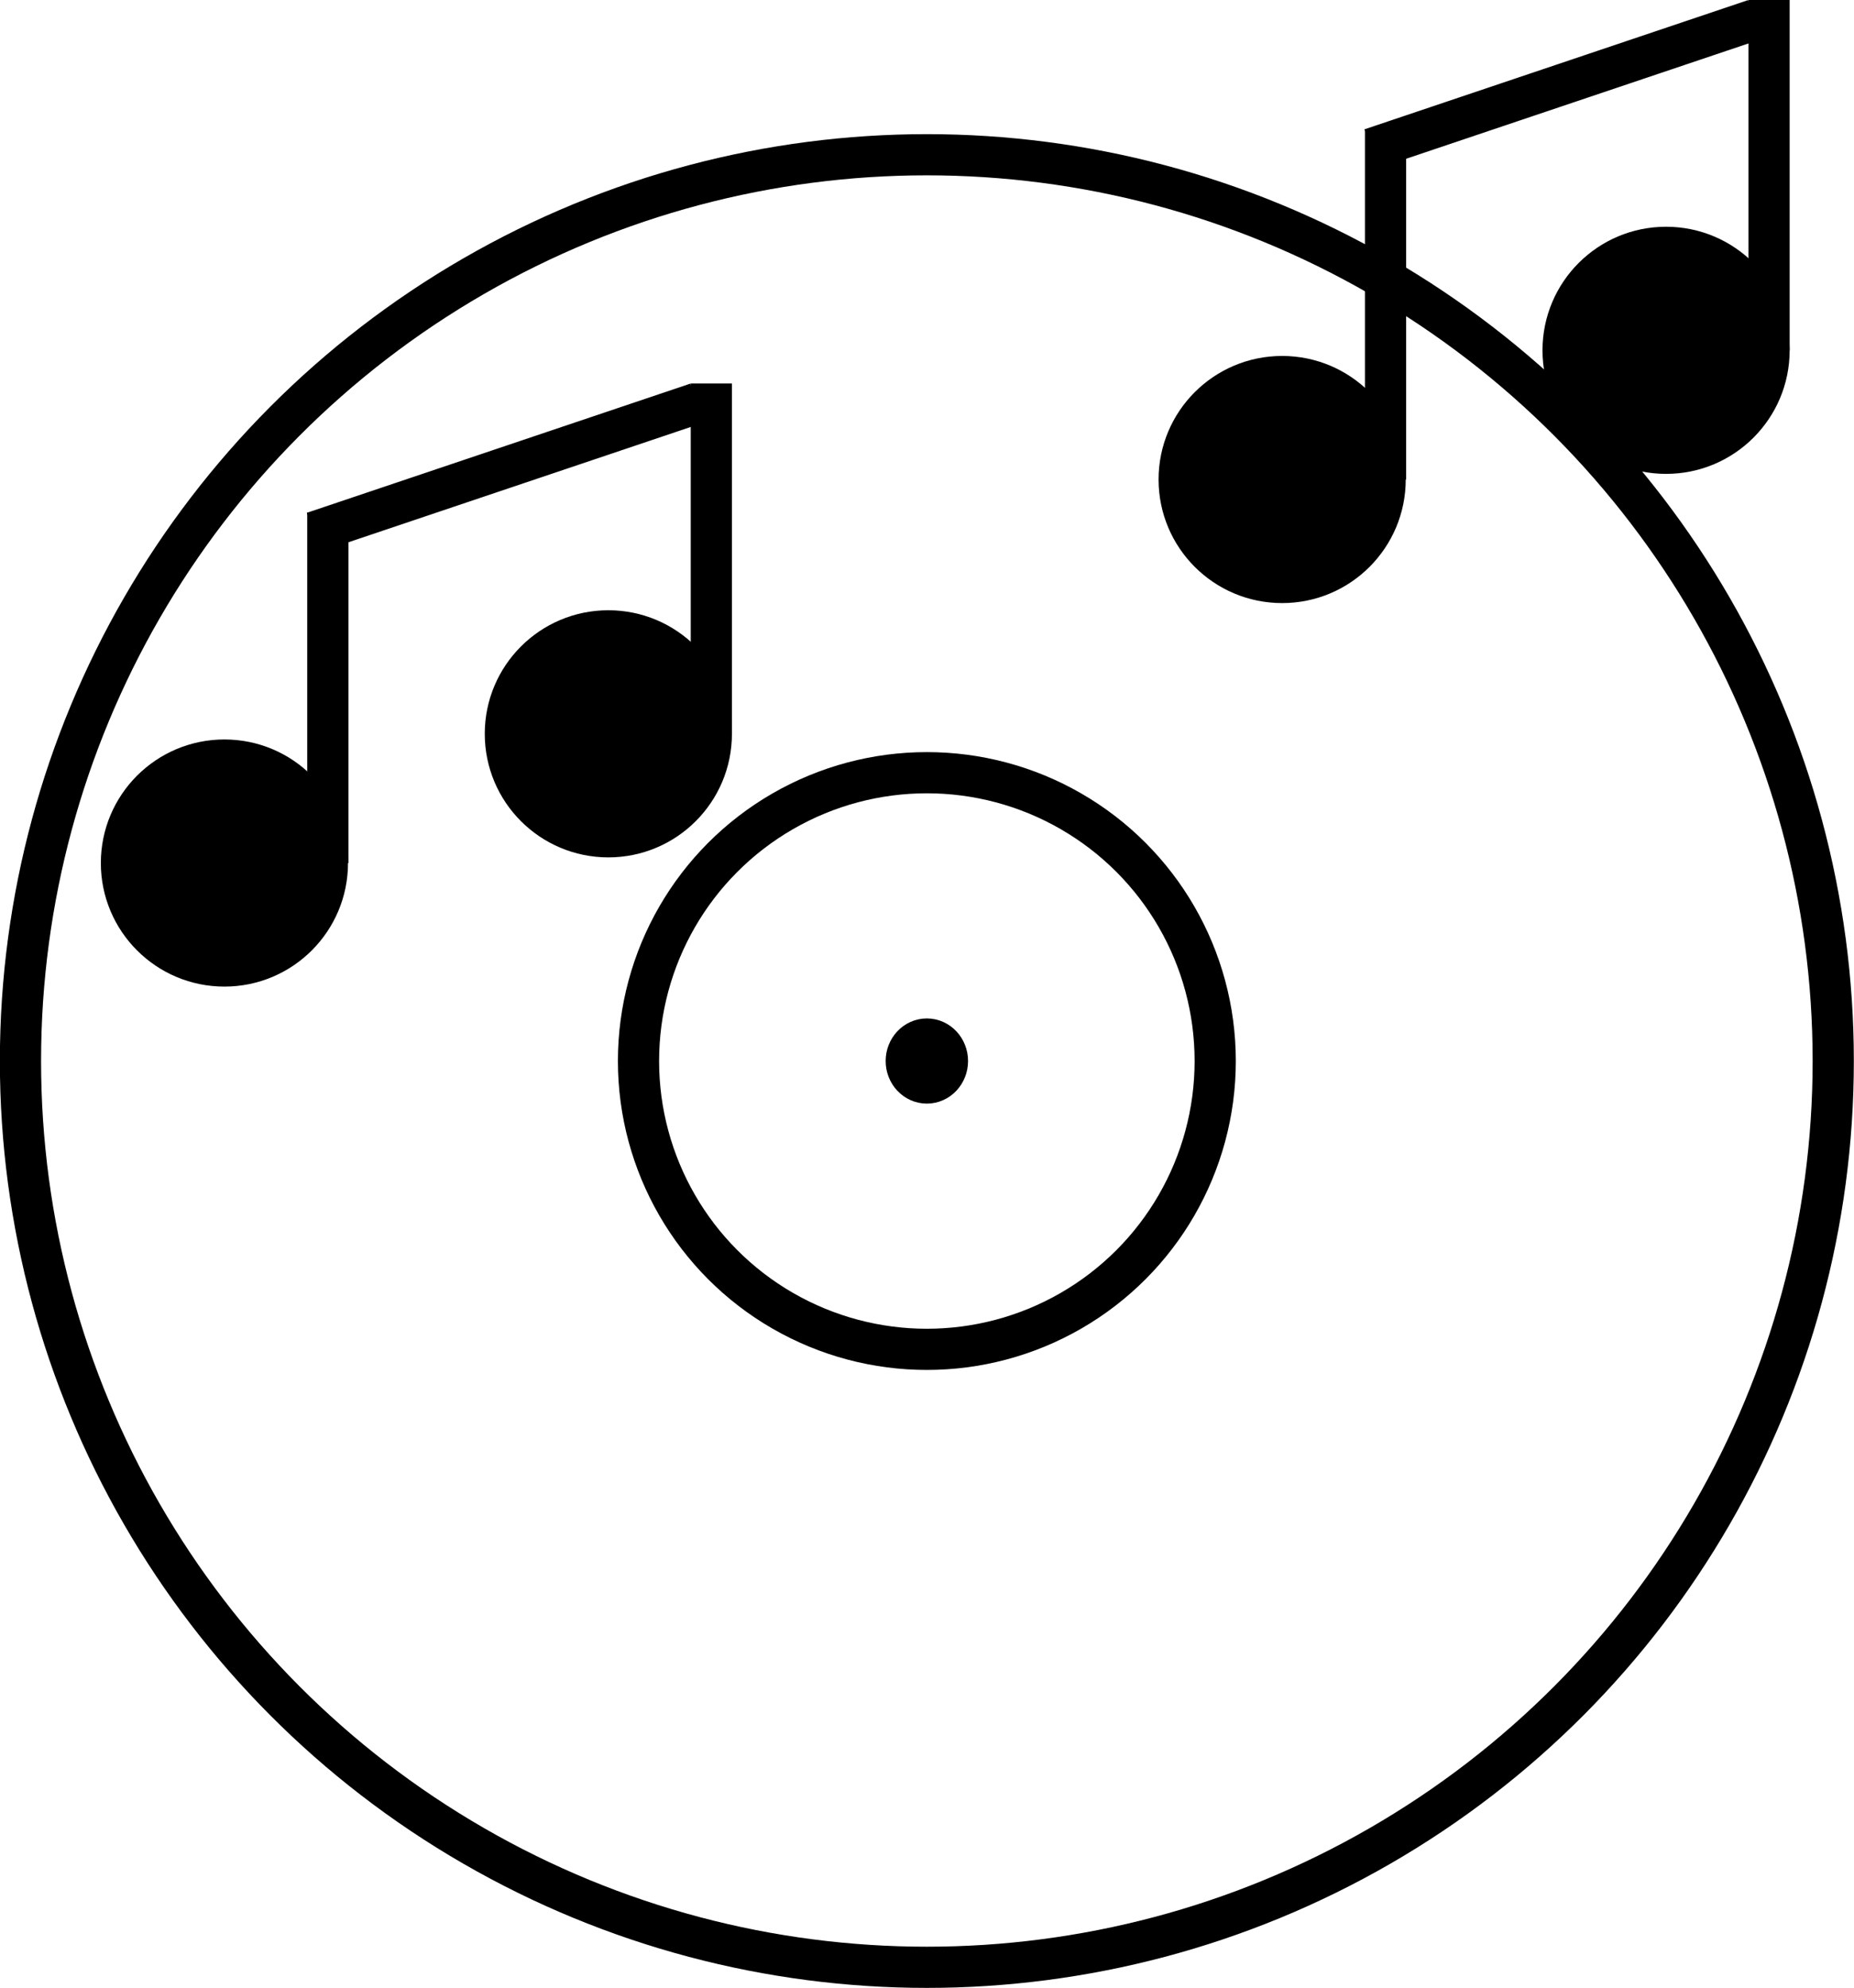 <?xml version="1.0" encoding="UTF-8"?>
<!-- Created with Inkscape (http://www.inkscape.org/) -->
<svg width="45.007mm" height="48.263mm" version="1.1" viewBox="0 0 45.007 48.263" xmlns="http://www.w3.org/2000/svg" xmlns:cc="http://creativecommons.org/ns#" xmlns:dc="http://purl.org/dc/elements/1.1/" xmlns:rdf="http://www.w3.org/1999/02/22-rdf-syntax-ns#">
 <g transform="translate(-84.73 -59.118)" stroke="#000">
  <g fill="none">
   <ellipse cx="107.23" cy="84.878" rx="22.003" ry="22.003"/>
   <circle cx="107.23" cy="84.878" r="7"/>
   <ellipse cx="107.23" cy="84.878" rx=".5" ry=".534"/>
  </g>
  <g transform="translate(-12.695 11.76)">
   <circle cx="128.55" cy="59" r="2.5"/>
   <path d="m131.06 59v-8.505" fill="none"/>
   <circle cx="137.87" cy="55.863" r="2.5"/>
   <path d="m140.37 55.863v-8.505" fill="none"/>
   <path d="m130.71 50.971 9.312-3.137" fill="none"/>
  </g>
  <g transform="translate(-38.372 21.071)">
   <circle cx="128.55" cy="59" r="2.5"/>
   <path d="m131.06 59v-8.505" fill="none"/>
   <circle cx="137.87" cy="55.863" r="2.5"/>
   <path d="m140.37 55.863v-8.505" fill="none"/>
   <path d="m130.71 50.971 9.312-3.137" fill="none"/>
  </g>
 </g>
</svg>
